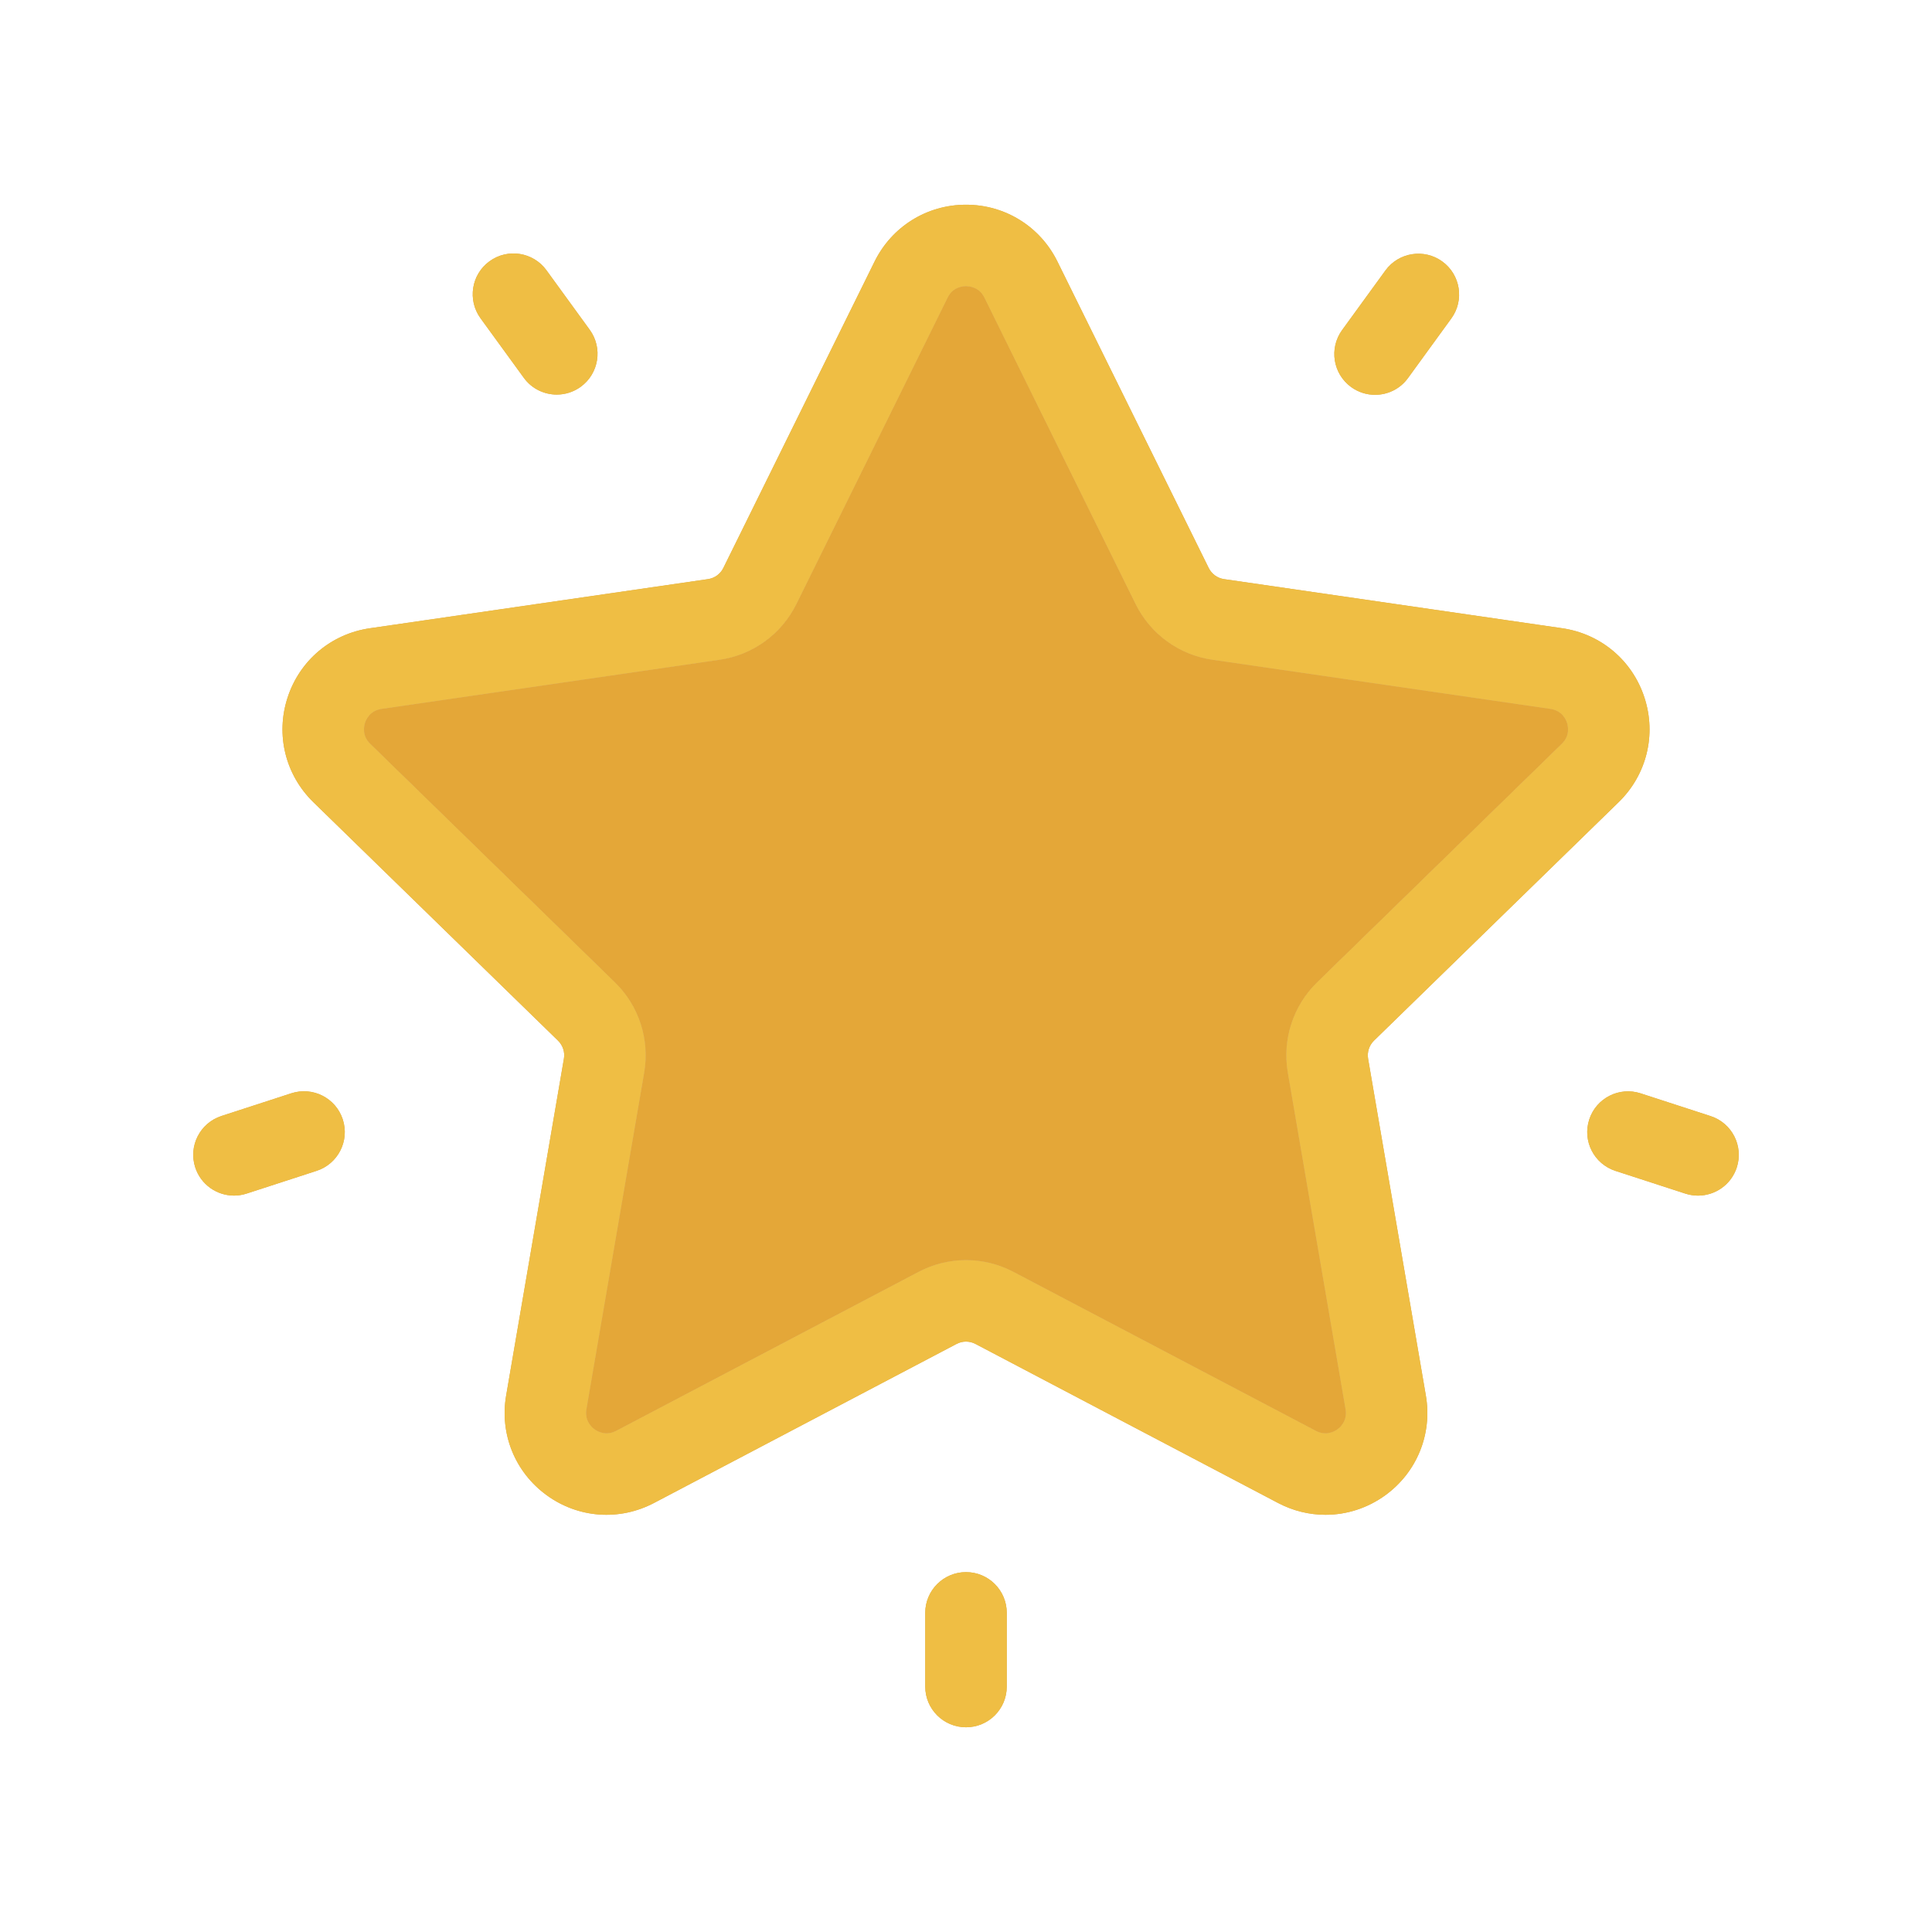 <svg width="80" height="80" viewBox="0 0 80 80" fill="none" xmlns="http://www.w3.org/2000/svg">
<g filter="url(#filter0_f)">
<path d="M70.833 46.215C71.719 46.503 72.205 47.455 71.917 48.342C71.685 49.056 71.023 49.508 70.311 49.508C70.139 49.508 69.963 49.481 69.79 49.426L66.891 48.484C66.003 48.195 65.518 47.243 65.807 46.356C66.094 45.47 67.048 44.984 67.934 45.273L70.833 46.215Z" fill="#D6A850"/>
<path d="M68.094 28.888C68.594 30.426 68.186 32.084 67.026 33.215L56.893 43.091C56.694 43.285 56.604 43.566 56.65 43.839L59.042 57.786C59.315 59.381 58.672 60.963 57.364 61.914C56.624 62.451 55.758 62.724 54.887 62.724C54.215 62.724 53.541 62.562 52.919 62.234L40.393 55.65C40.147 55.52 39.853 55.52 39.608 55.65L27.083 62.234C25.65 62.987 23.946 62.866 22.638 61.914C21.328 60.963 20.684 59.381 20.958 57.786L23.35 43.839C23.398 43.566 23.306 43.285 23.107 43.091L12.974 33.215C11.816 32.084 11.406 30.426 11.907 28.888C12.407 27.348 13.712 26.247 15.314 26.015L29.318 23.98C29.592 23.94 29.83 23.767 29.953 23.517L36.215 10.829C36.932 9.378 38.383 8.477 40 8.477C41.619 8.477 43.069 9.378 43.785 10.828L50.049 23.517C50.172 23.767 50.408 23.939 50.683 23.98L64.688 26.014C66.288 26.247 67.595 27.348 68.094 28.888ZM64.669 30.796C65.008 30.466 64.932 30.081 64.883 29.931C64.834 29.781 64.671 29.425 64.201 29.357L50.199 27.321C48.823 27.122 47.634 26.259 47.02 25.013L40.758 12.323C40.653 12.112 40.503 11.993 40.36 11.929C40.216 11.865 40.079 11.853 40 11.853C39.843 11.853 39.453 11.899 39.244 12.323L32.98 25.013C32.366 26.259 31.177 27.122 29.803 27.321L15.799 29.357C15.331 29.425 15.167 29.781 15.118 29.931C15.069 30.081 14.992 30.466 15.331 30.796L25.464 40.674C26.46 41.644 26.913 43.041 26.678 44.41L24.286 58.356C24.206 58.822 24.495 59.089 24.622 59.182C24.75 59.275 25.093 59.468 25.511 59.246L38.037 52.662C38.651 52.338 39.326 52.176 40 52.176C40.675 52.176 41.349 52.338 41.965 52.662L54.49 59.246C54.909 59.467 55.252 59.275 55.378 59.182C55.507 59.089 55.795 58.822 55.714 58.356L53.322 44.41C53.087 43.041 53.542 41.644 54.536 40.674L64.669 30.796Z" fill="#D6A850"/>
<path d="M64.883 29.931C64.932 30.081 65.008 30.466 64.669 30.796L54.536 40.674C53.542 41.644 53.087 43.041 53.322 44.41L55.714 58.356C55.795 58.822 55.507 59.089 55.378 59.182C55.252 59.275 54.909 59.467 54.49 59.246L41.965 52.662C41.349 52.338 40.675 52.176 40 52.176C39.326 52.176 38.651 52.338 38.036 52.662L25.511 59.246C25.092 59.467 24.75 59.275 24.621 59.182C24.495 59.089 24.206 58.823 24.285 58.357L26.678 44.41C26.912 43.041 26.46 41.645 25.464 40.674L15.331 30.796C14.991 30.466 15.069 30.081 15.118 29.931C15.167 29.781 15.331 29.425 15.798 29.357L29.803 27.321C31.177 27.122 32.365 26.259 32.98 25.013L39.244 12.322C39.453 11.899 39.843 11.853 40 11.853C40.079 11.853 40.216 11.865 40.36 11.929C40.503 11.993 40.653 12.111 40.758 12.322L47.02 25.013C47.634 26.259 48.823 27.122 50.199 27.321L64.201 29.357C64.671 29.425 64.834 29.781 64.883 29.931Z" fill="#CCA14F"/>
<path d="M59.723 10.828C60.477 11.375 60.644 12.432 60.097 13.185L58.304 15.652C57.975 16.108 57.46 16.349 56.937 16.349C56.594 16.349 56.246 16.244 55.946 16.026C55.193 15.478 55.026 14.423 55.573 13.668L57.366 11.201C57.913 10.447 58.97 10.28 59.723 10.828Z" fill="#D6A850"/>
<path d="M41.688 66.786V69.835C41.688 70.769 40.934 71.523 40 71.523C39.068 71.523 38.312 70.769 38.312 69.835V66.786C38.312 65.854 39.068 65.098 40 65.098C40.934 65.098 41.688 65.854 41.688 66.786Z" fill="#D6A850"/>
<path d="M24.421 13.658C24.968 14.412 24.8 15.468 24.047 16.016C23.747 16.234 23.399 16.339 23.056 16.339C22.533 16.339 22.018 16.098 21.689 15.643L19.896 13.177C19.349 12.422 19.516 11.365 20.269 10.818C21.024 10.269 22.081 10.437 22.628 11.191L24.421 13.658Z" fill="#D6A850"/>
<path d="M14.194 46.353C14.482 47.241 13.998 48.193 13.11 48.482L10.211 49.424C10.037 49.48 9.862 49.507 9.69 49.507C8.977 49.507 8.315 49.052 8.084 48.34C7.795 47.452 8.282 46.5 9.168 46.211L12.067 45.269C12.954 44.982 13.907 45.467 14.194 46.353Z" fill="#D6A850"/>
</g>
<path d="M70.833 46.215C71.719 46.503 72.205 47.455 71.917 48.342C71.685 49.056 71.023 49.508 70.311 49.508C70.139 49.508 69.963 49.481 69.79 49.426L66.891 48.484C66.003 48.195 65.518 47.243 65.807 46.356C66.094 45.47 67.048 44.984 67.934 45.273L70.833 46.215Z" fill="#EFBE44"/>
<path d="M68.094 28.888C68.594 30.426 68.186 32.084 67.026 33.215L56.893 43.091C56.694 43.285 56.604 43.566 56.65 43.839L59.042 57.786C59.315 59.381 58.672 60.963 57.364 61.914C56.624 62.451 55.758 62.724 54.887 62.724C54.215 62.724 53.541 62.562 52.919 62.234L40.393 55.65C40.147 55.52 39.853 55.52 39.608 55.65L27.083 62.234C25.65 62.987 23.946 62.866 22.638 61.914C21.328 60.963 20.684 59.381 20.958 57.786L23.35 43.839C23.398 43.566 23.306 43.285 23.107 43.091L12.974 33.215C11.816 32.084 11.406 30.426 11.907 28.888C12.407 27.348 13.712 26.247 15.314 26.015L29.318 23.98C29.592 23.94 29.83 23.767 29.953 23.517L36.215 10.829C36.932 9.378 38.383 8.477 40 8.477C41.619 8.477 43.069 9.378 43.785 10.828L50.049 23.517C50.172 23.767 50.408 23.939 50.683 23.98L64.688 26.014C66.288 26.247 67.595 27.348 68.094 28.888ZM64.669 30.796C65.008 30.466 64.932 30.081 64.883 29.931C64.834 29.781 64.671 29.425 64.201 29.357L50.199 27.321C48.823 27.122 47.634 26.259 47.02 25.013L40.758 12.323C40.653 12.112 40.503 11.993 40.36 11.929C40.216 11.865 40.079 11.853 40 11.853C39.843 11.853 39.453 11.899 39.244 12.323L32.98 25.013C32.366 26.259 31.177 27.122 29.803 27.321L15.799 29.357C15.331 29.425 15.167 29.781 15.118 29.931C15.069 30.081 14.992 30.466 15.331 30.796L25.464 40.674C26.46 41.644 26.913 43.041 26.678 44.41L24.286 58.356C24.206 58.822 24.495 59.089 24.622 59.182C24.75 59.275 25.093 59.468 25.511 59.246L38.037 52.662C38.651 52.338 39.326 52.176 40 52.176C40.675 52.176 41.349 52.338 41.965 52.662L54.49 59.246C54.909 59.467 55.252 59.275 55.378 59.182C55.507 59.089 55.795 58.822 55.714 58.356L53.322 44.41C53.087 43.041 53.542 41.644 54.536 40.674L64.669 30.796Z" fill="#EFBE44"/>
<path d="M64.883 29.931C64.932 30.081 65.008 30.466 64.669 30.796L54.536 40.674C53.542 41.644 53.087 43.041 53.322 44.41L55.714 58.356C55.795 58.822 55.507 59.089 55.378 59.182C55.252 59.275 54.909 59.467 54.49 59.246L41.965 52.662C41.349 52.338 40.675 52.176 40 52.176C39.326 52.176 38.651 52.338 38.036 52.662L25.511 59.246C25.092 59.467 24.75 59.275 24.621 59.182C24.495 59.089 24.206 58.823 24.285 58.357L26.678 44.41C26.912 43.041 26.46 41.645 25.464 40.674L15.331 30.796C14.991 30.466 15.069 30.081 15.118 29.931C15.167 29.781 15.331 29.425 15.798 29.357L29.803 27.321C31.177 27.122 32.365 26.259 32.98 25.013L39.244 12.322C39.453 11.899 39.843 11.853 40 11.853C40.079 11.853 40.216 11.865 40.36 11.929C40.503 11.993 40.653 12.111 40.758 12.322L47.02 25.013C47.634 26.259 48.823 27.122 50.199 27.321L64.201 29.357C64.671 29.425 64.834 29.781 64.883 29.931Z" fill="#E4A738"/>
<path d="M59.723 10.828C60.477 11.375 60.644 12.432 60.097 13.185L58.304 15.652C57.975 16.108 57.46 16.349 56.937 16.349C56.594 16.349 56.246 16.244 55.946 16.026C55.193 15.478 55.026 14.423 55.573 13.668L57.366 11.201C57.913 10.447 58.97 10.28 59.723 10.828Z" fill="#EFBE44"/>
<path d="M41.688 66.786V69.835C41.688 70.769 40.934 71.523 40 71.523C39.068 71.523 38.312 70.769 38.312 69.835V66.786C38.312 65.854 39.068 65.098 40 65.098C40.934 65.098 41.688 65.854 41.688 66.786Z" fill="#EFBE44"/>
<path d="M24.421 13.658C24.968 14.412 24.8 15.468 24.047 16.016C23.747 16.234 23.399 16.339 23.056 16.339C22.533 16.339 22.018 16.098 21.689 15.643L19.896 13.177C19.349 12.422 19.516 11.365 20.269 10.818C21.024 10.269 22.081 10.437 22.628 11.191L24.421 13.658Z" fill="#EFBE44"/>
<path d="M14.194 46.353C14.482 47.241 13.998 48.193 13.11 48.482L10.211 49.424C10.037 49.48 9.862 49.507 9.69 49.507C8.977 49.507 8.315 49.052 8.084 48.34C7.795 47.452 8.282 46.5 9.168 46.211L12.067 45.269C12.954 44.982 13.907 45.467 14.194 46.353Z" fill="#EFBE44"/>
<defs>
<filter id="filter0_f" x="0" y="0" width="80" height="80" filterUnits="userSpaceOnUse" color-interpolation-filters="sRGB">
<feFlood flood-opacity="0" result="BackgroundImageFix"/>
<feBlend mode="normal" in="SourceGraphic" in2="BackgroundImageFix" result="shape"/>
<feGaussianBlur stdDeviation="4" result="effect1_foregroundBlur"/>
</filter>
</defs>
</svg>

